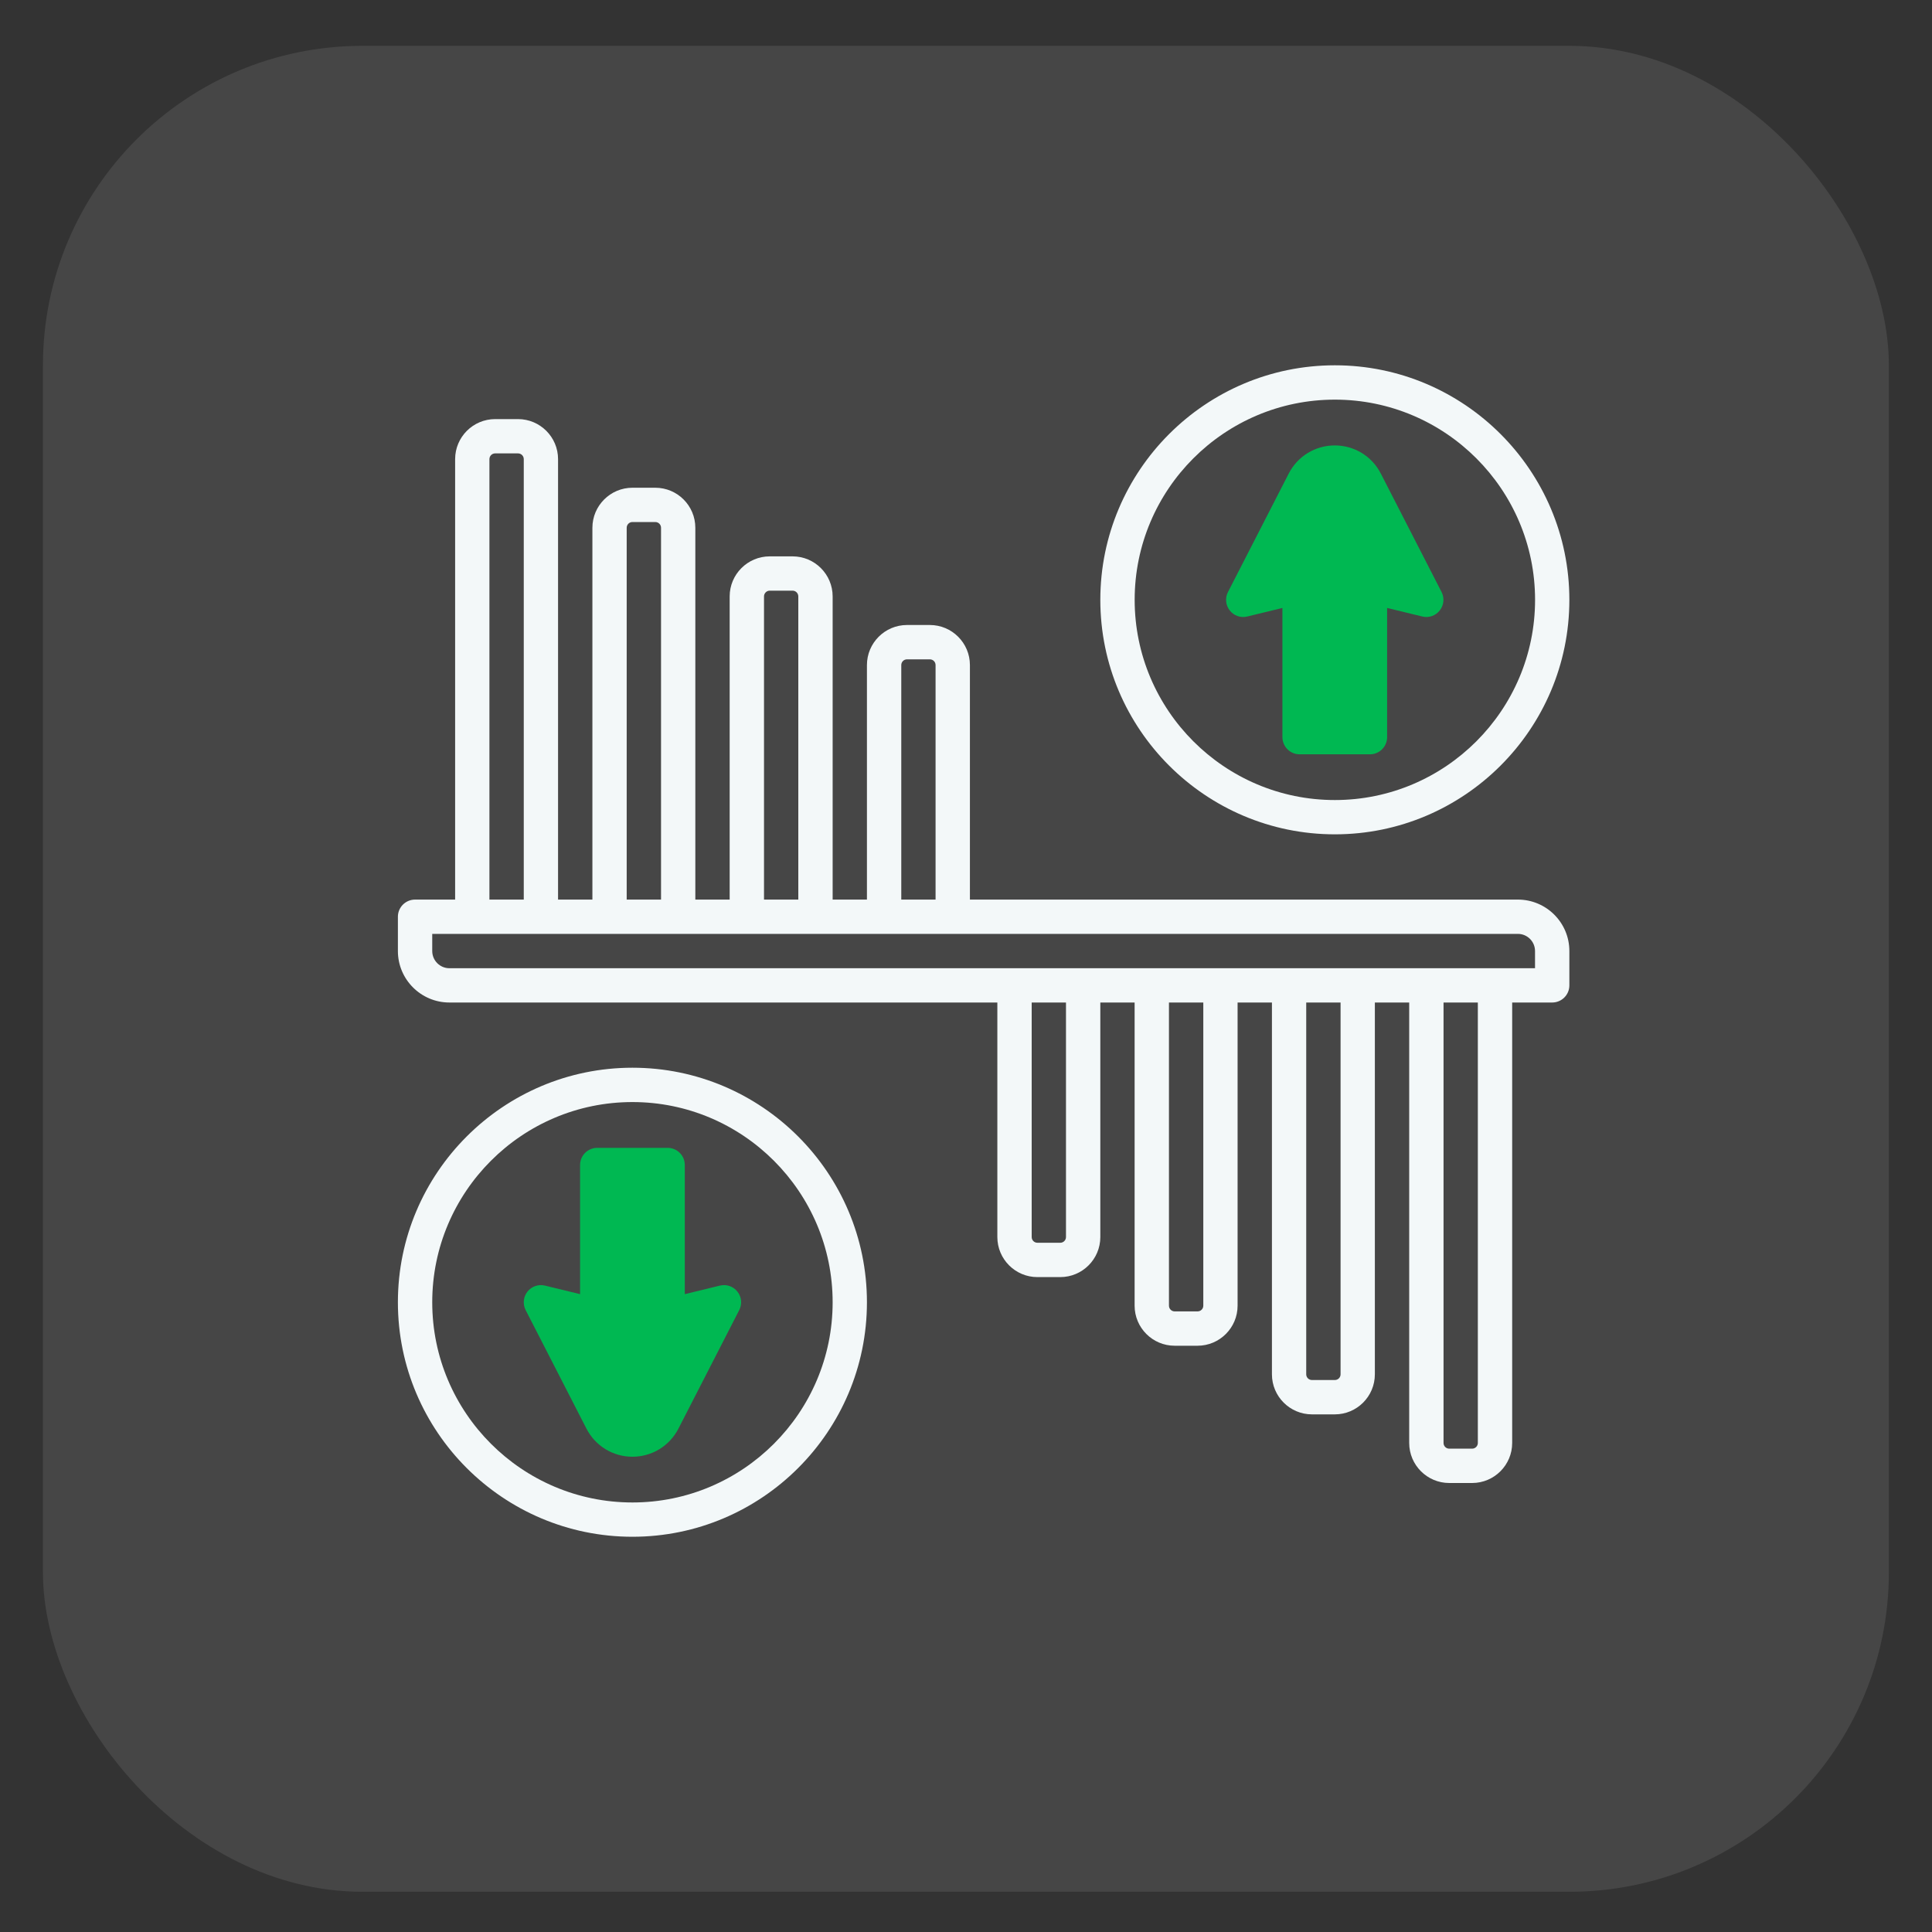 <svg width="40" height="40" viewBox="0 0 40 40" fill="none" xmlns="http://www.w3.org/2000/svg">
<rect x="0" y="0" width="40" height="40" fill="#333333" stroke="none"/>
<rect x="0.889" y="0.949" width="38.218" height="38.218" rx="6.615" fill="#F6F6F6" fill-opacity="0.1"/>
<g clip-path="url(#clip0_924_2091)">
<path d="M31.426 18.625H20.081V13.769C20.081 13.312 19.709 12.94 19.252 12.94H18.778C18.321 12.94 17.949 13.312 17.949 13.769V18.625H17.239V12.348C17.239 11.891 16.867 11.519 16.41 11.519H15.936C15.479 11.519 15.107 11.891 15.107 12.348V18.625H14.396V10.927C14.396 10.47 14.025 10.098 13.567 10.098H13.094C12.637 10.098 12.265 10.47 12.265 10.927V18.625H11.554V9.506C11.554 9.049 11.182 8.677 10.725 8.677H10.252C9.794 8.677 9.423 9.049 9.423 9.506V18.625H8.594C8.397 18.625 8.238 18.784 8.238 18.98V19.69C8.238 20.278 8.716 20.756 9.304 20.756H20.649V25.612C20.649 26.069 21.021 26.441 21.478 26.441H21.952C22.409 26.441 22.781 26.069 22.781 25.612V20.756H23.491V27.033C23.491 27.49 23.863 27.862 24.32 27.862H24.794C25.251 27.862 25.623 27.49 25.623 27.033V20.756H26.334V28.454C26.334 28.911 26.706 29.283 27.163 29.283H27.636C28.093 29.283 28.465 28.911 28.465 28.454V20.756H29.176V29.875C29.176 30.332 29.548 30.704 30.005 30.704H30.479C30.936 30.704 31.308 30.332 31.308 29.875V20.756H32.136C32.333 20.756 32.492 20.597 32.492 20.401V19.69C32.492 19.102 32.014 18.625 31.426 18.625ZM18.66 13.769C18.66 13.704 18.713 13.651 18.778 13.651H19.252C19.317 13.651 19.37 13.704 19.37 13.769V18.625H18.66V13.769ZM15.818 12.348C15.818 12.283 15.871 12.229 15.936 12.229H16.41C16.475 12.229 16.528 12.283 16.528 12.348V18.625H15.818V12.348ZM12.975 10.927C12.975 10.861 13.028 10.808 13.094 10.808H13.567C13.633 10.808 13.686 10.861 13.686 10.927V18.625H12.975V10.927ZM10.133 9.506C10.133 9.44 10.186 9.387 10.252 9.387H10.725C10.791 9.387 10.844 9.44 10.844 9.506V18.625H10.133V9.506ZM22.07 25.612C22.07 25.677 22.017 25.73 21.952 25.73H21.478C21.413 25.73 21.36 25.677 21.36 25.612V20.756H22.07V25.612ZM24.913 27.033C24.913 27.098 24.86 27.151 24.794 27.151H24.32C24.255 27.151 24.202 27.098 24.202 27.033V20.756H24.913V27.033ZM27.755 28.454C27.755 28.519 27.702 28.572 27.636 28.572H27.163C27.097 28.572 27.044 28.519 27.044 28.454V20.756H27.755V28.454ZM30.597 29.875C30.597 29.94 30.544 29.993 30.479 29.993H30.005C29.939 29.993 29.887 29.94 29.887 29.875V20.756H30.597V29.875ZM31.781 20.046H9.304C9.108 20.046 8.949 19.886 8.949 19.69V19.335H31.426C31.622 19.335 31.781 19.494 31.781 19.69V20.046Z" fill="#F3F8F9"/>
<path d="M27.637 17.274C30.314 17.274 32.492 15.096 32.492 12.419C32.492 9.742 30.314 7.563 27.637 7.563C24.959 7.563 22.781 9.742 22.781 12.419C22.781 15.096 24.959 17.274 27.637 17.274ZM27.637 8.274C29.922 8.274 31.782 10.133 31.782 12.419C31.782 14.704 29.922 16.564 27.637 16.564C25.351 16.564 23.492 14.704 23.492 12.419C23.492 10.133 25.351 8.274 27.637 8.274Z" fill="#F3F8F9"/>
<path d="M13.094 22.106C10.416 22.106 8.238 24.285 8.238 26.962C8.238 29.639 10.416 31.817 13.094 31.817C15.771 31.817 17.949 29.639 17.949 26.962C17.949 24.285 15.771 22.106 13.094 22.106ZM13.094 31.107C10.808 31.107 8.949 29.247 8.949 26.962C8.949 24.676 10.808 22.817 13.094 22.817C15.379 22.817 17.239 24.676 17.239 26.962C17.239 29.247 15.379 31.107 13.094 31.107Z" fill="#F3F8F9"/>
<path d="M29.846 12.257L28.588 9.804C28.404 9.445 28.039 9.222 27.635 9.222C27.232 9.222 26.866 9.445 26.682 9.804L25.424 12.257C25.36 12.381 25.375 12.53 25.461 12.639C25.547 12.749 25.689 12.798 25.824 12.764L26.551 12.587V15.261C26.551 15.457 26.71 15.617 26.906 15.617H28.364C28.56 15.617 28.719 15.457 28.719 15.261V12.587L29.446 12.764C29.581 12.798 29.723 12.748 29.808 12.639C29.895 12.53 29.909 12.381 29.846 12.257H29.846Z" fill="#00B852"/>
<path d="M14.904 26.617L14.178 26.794V24.12C14.178 23.924 14.019 23.765 13.822 23.765H12.365C12.169 23.765 12.01 23.924 12.01 24.12V26.794L11.283 26.617C11.148 26.584 11.006 26.633 10.92 26.742C10.834 26.851 10.82 27 10.883 27.124L12.141 29.577C12.325 29.936 12.69 30.16 13.094 30.16C13.498 30.16 13.863 29.936 14.047 29.577L15.305 27.124C15.369 27 15.354 26.851 15.268 26.742C15.181 26.632 15.04 26.584 14.905 26.617H14.904Z" fill="#00B852"/>
</g>
<defs>
<clipPath id="clip0_924_2091">
<rect width="24.253" height="24.253" fill="white" transform="translate(8.238 7.563)"/>
</clipPath>
</defs>
</svg>
